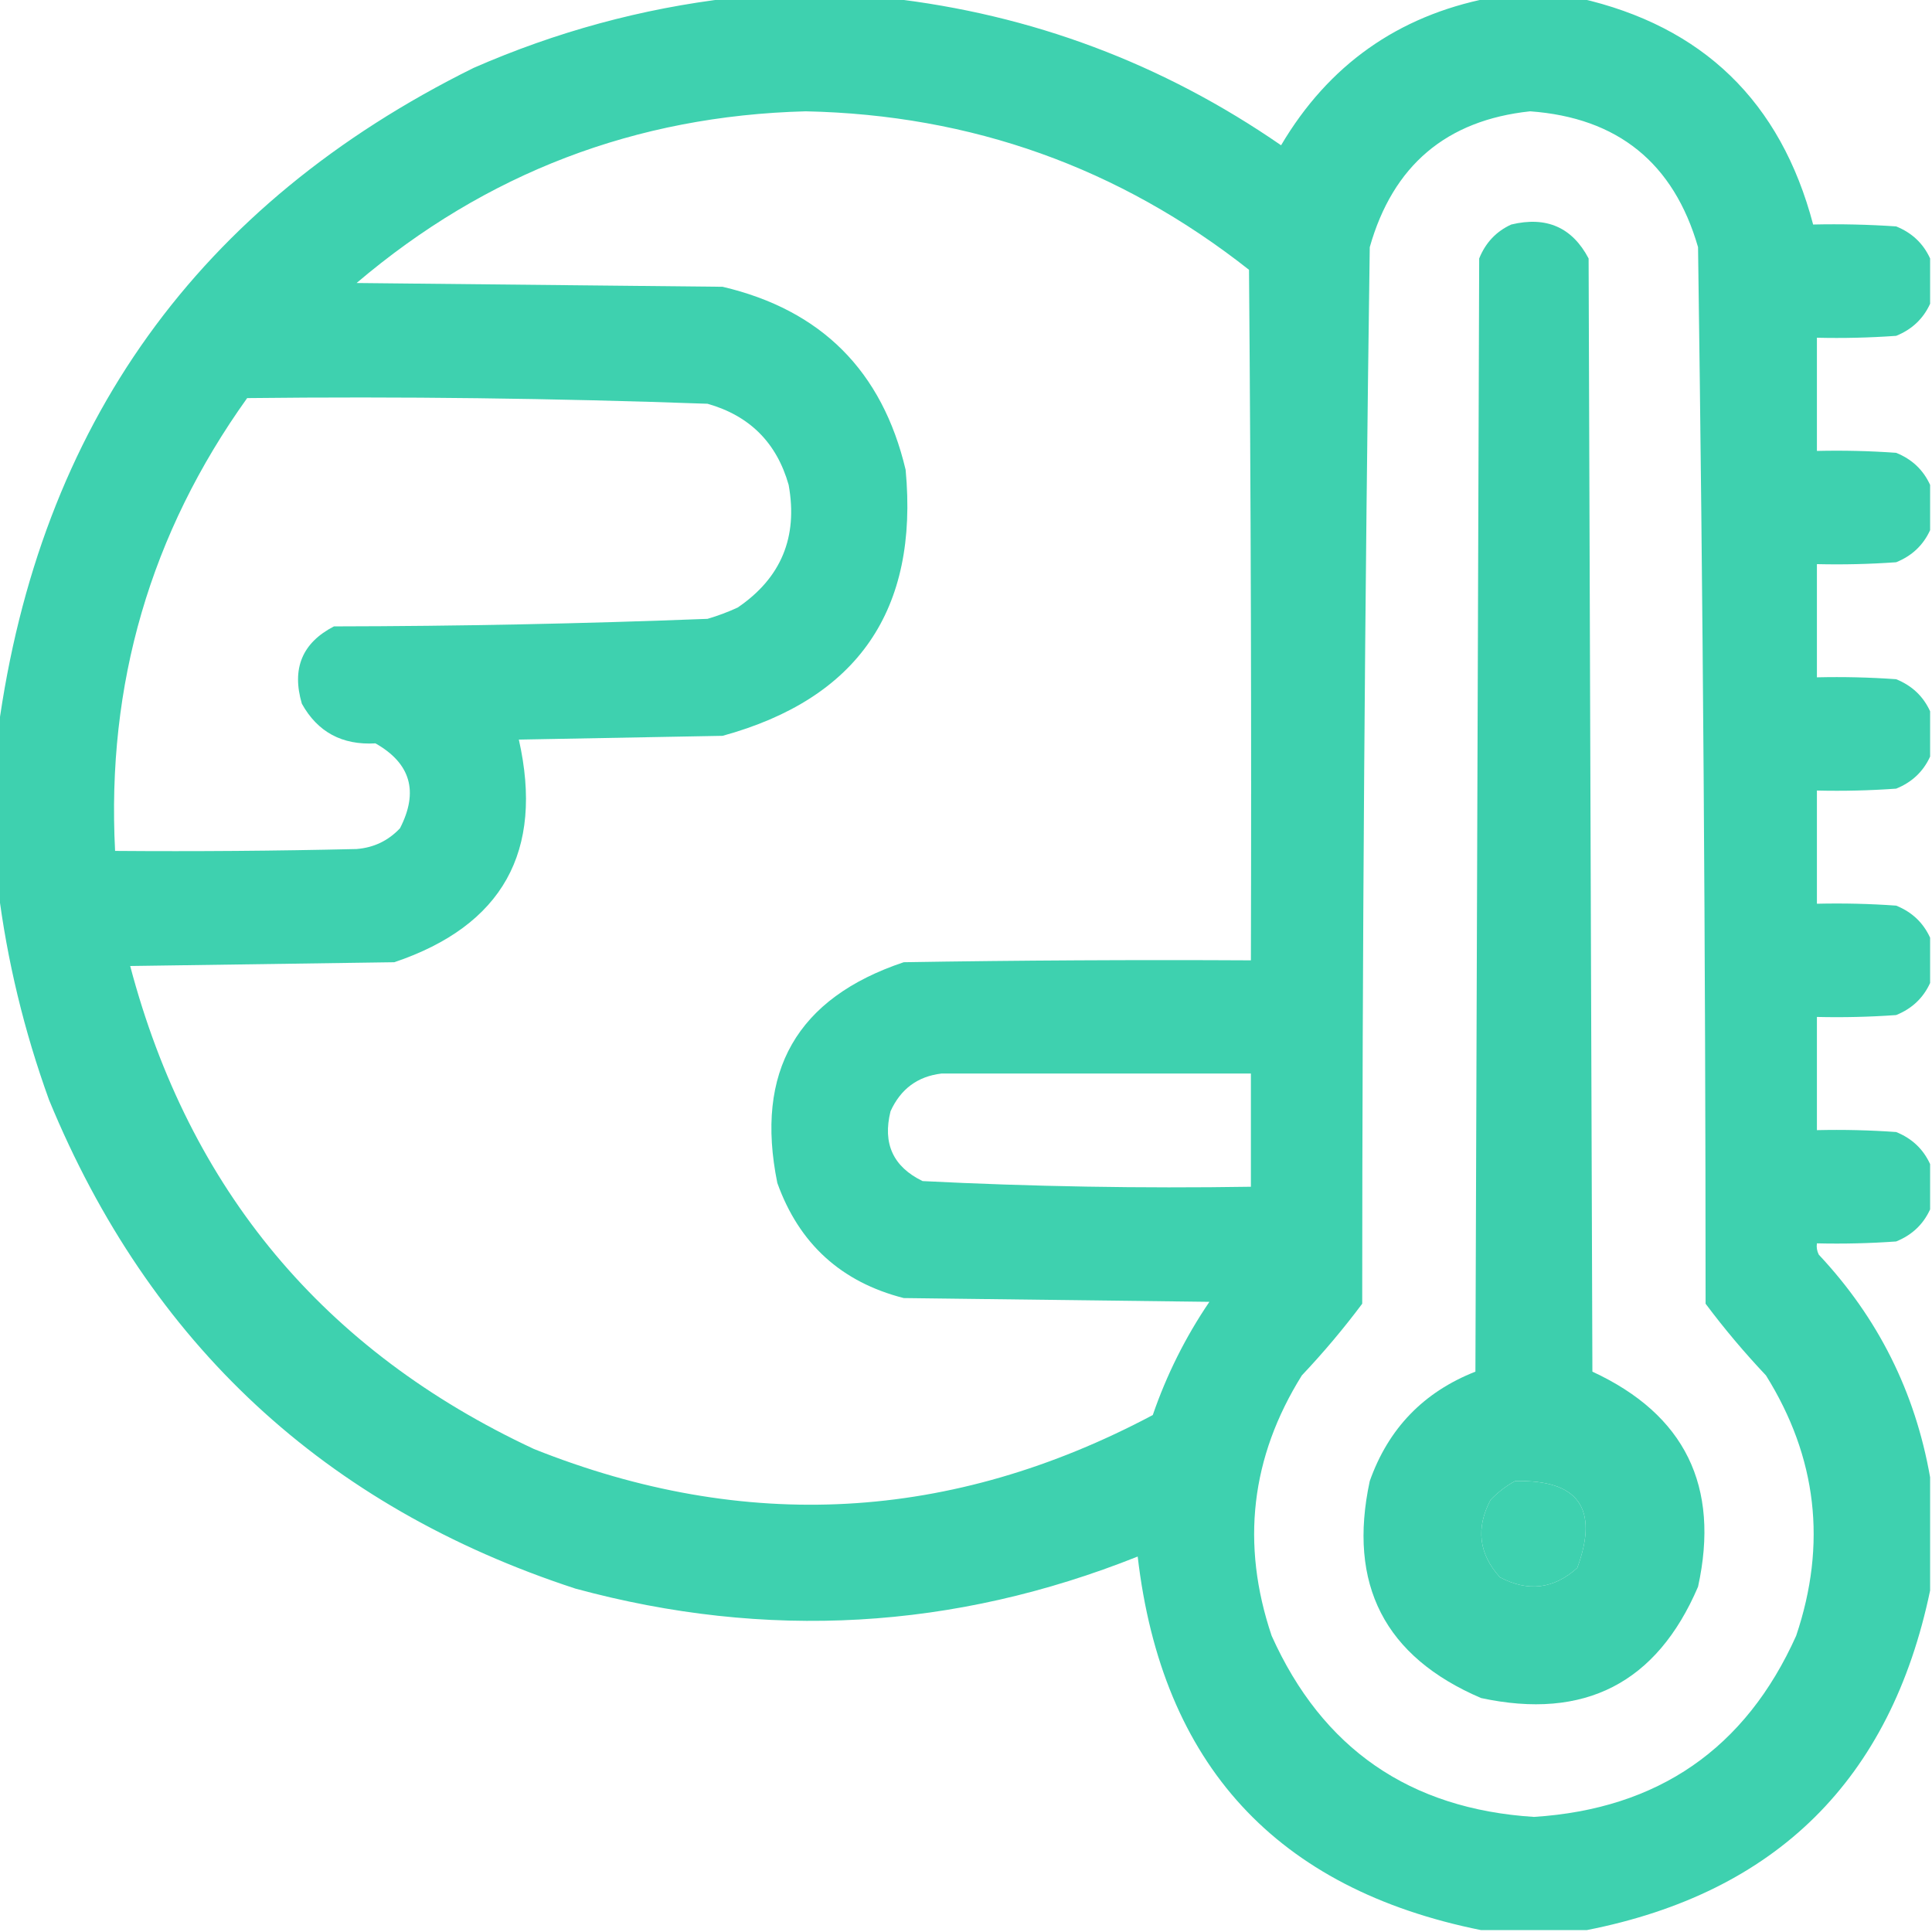 <?xml version="1.0" encoding="UTF-8"?>
<!DOCTYPE svg PUBLIC "-//W3C//DTD SVG 1.1//EN" "http://www.w3.org/Graphics/SVG/1.1/DTD/svg11.dtd">
<svg xmlns="http://www.w3.org/2000/svg" version="1.1" width="512px" height="512px" style="shape-rendering:geometricPrecision; text-rendering:geometricPrecision; image-rendering:optimizeQuality; fill-rule:evenodd; clip-rule:evenodd" xmlns:xlink="http://www.w3.org/1999/xlink">
<g><path style="opacity:0.992" fill="#3dd0ae" d="M 193.5,-0.5 C 207.5,-0.5 221.5,-0.5 235.5,-0.5C 273.387,3.797 308.053,16.797 339.5,38.5C 352.051,17.273 370.384,4.273 394.5,-0.5C 402.5,-0.5 410.5,-0.5 418.5,-0.5C 451.242,6.907 471.909,26.907 480.5,59.5C 487.841,59.334 495.174,59.5 502.5,60C 506.685,61.688 509.685,64.521 511.5,68.5C 511.5,72.5 511.5,76.5 511.5,80.5C 509.685,84.479 506.685,87.312 502.5,89C 495.508,89.5 488.508,89.666 481.5,89.5C 481.5,99.5 481.5,109.5 481.5,119.5C 488.508,119.334 495.508,119.5 502.5,120C 506.685,121.688 509.685,124.521 511.5,128.5C 511.5,132.5 511.5,136.5 511.5,140.5C 509.685,144.479 506.685,147.312 502.5,149C 495.508,149.5 488.508,149.666 481.5,149.5C 481.5,159.5 481.5,169.5 481.5,179.5C 488.508,179.334 495.508,179.5 502.5,180C 506.685,181.688 509.685,184.521 511.5,188.5C 511.5,192.5 511.5,196.5 511.5,200.5C 509.685,204.479 506.685,207.312 502.5,209C 495.508,209.5 488.508,209.666 481.5,209.5C 481.5,219.5 481.5,229.5 481.5,239.5C 488.508,239.334 495.508,239.5 502.5,240C 506.685,241.688 509.685,244.521 511.5,248.5C 511.5,252.5 511.5,256.5 511.5,260.5C 509.685,264.479 506.685,267.312 502.5,269C 495.508,269.5 488.508,269.666 481.5,269.5C 481.5,279.5 481.5,289.5 481.5,299.5C 488.508,299.334 495.508,299.5 502.5,300C 506.685,301.688 509.685,304.521 511.5,308.5C 511.5,312.5 511.5,316.5 511.5,320.5C 509.685,324.479 506.685,327.312 502.5,329C 495.508,329.5 488.508,329.666 481.5,329.5C 481.351,330.552 481.517,331.552 482,332.5C 497.711,349.255 507.544,368.921 511.5,391.5C 511.5,401.5 511.5,411.5 511.5,421.5C 501.044,471.623 470.711,501.623 420.5,511.5C 411.167,511.5 401.833,511.5 392.5,511.5C 338.245,500.575 307.912,467.575 301.5,412.5C 252.814,431.914 203.147,434.748 152.5,421C 86.111,399.278 39.611,356.112 13,291.5C 6.379,273.203 1.879,254.536 -0.5,235.5C -0.5,221.5 -0.5,207.5 -0.5,193.5C 10.499,112.643 52.499,54.143 125.5,18C 147.37,8.425 170.037,2.258 193.5,-0.5 Z M 213.5,29.5 C 257.465,30.413 296.632,44.413 331,71.5C 331.5,132.499 331.667,193.499 331.5,254.5C 300.832,254.333 270.165,254.5 239.5,255C 211.169,264.481 200.002,283.981 206,313.5C 211.771,329.605 222.938,339.772 239.5,344C 266.5,344.333 293.5,344.667 320.5,345C 314.174,354.318 309.174,364.318 305.5,375C 252.145,403.335 197.478,406.335 141.5,384C 85.869,358.035 50.203,315.368 34.5,256C 57.833,255.667 81.167,255.333 104.5,255C 133.179,245.316 144.179,225.649 137.5,196C 155.5,195.667 173.5,195.333 191.5,195C 227.321,185.158 243.487,161.658 240,124.5C 233.807,98.307 217.64,82.14 191.5,76C 159.167,75.667 126.833,75.333 94.5,75C 128.803,45.85 168.47,30.683 213.5,29.5 Z M 405.5,29.5 C 428.722,31.187 443.555,43.187 450,65.5C 451.311,158.813 451.978,252.146 452,345.5C 456.957,352.126 462.291,358.46 468,364.5C 481.532,386.183 484.199,409.183 476,433.5C 462.574,463.402 439.407,479.402 406.5,481.5C 373.593,479.402 350.426,463.402 337,433.5C 328.801,409.183 331.468,386.183 345,364.5C 350.709,358.46 356.043,352.126 361,345.5C 361.022,252.146 361.689,158.813 363,65.5C 369.136,43.853 383.303,31.854 405.5,29.5 Z M 65.5,105.5 C 106.197,105.041 146.864,105.541 187.5,107C 198.667,110.167 205.833,117.333 209,128.5C 211.504,142.339 207.004,153.173 195.5,161C 192.911,162.197 190.244,163.197 187.5,164C 154.53,165.282 121.53,165.949 88.5,166C 80.085,170.348 77.252,177.181 80,186.5C 84.171,194.007 90.671,197.507 99.5,197C 108.83,202.282 110.996,209.782 106,219.5C 102.888,222.806 99.055,224.639 94.5,225C 73.169,225.5 51.836,225.667 30.5,225.5C 28.211,181.306 39.877,141.306 65.5,105.5 Z M 249.5,284.5 C 276.833,284.5 304.167,284.5 331.5,284.5C 331.5,294.5 331.5,304.5 331.5,314.5C 302.458,314.959 273.458,314.459 244.5,313C 236.695,309.219 233.862,303.053 236,294.5C 238.68,288.589 243.18,285.255 249.5,284.5 Z M 401.5,392.5 C 418.286,392.073 423.786,399.739 418,415.5C 411.803,421.104 404.969,421.937 397.5,418C 391.896,411.803 391.063,404.969 395,397.5C 396.965,395.45 399.132,393.783 401.5,392.5 Z"/></g>
<g><path style="opacity:0.994" fill="#3dcfad" d="M 400.5,59.5 C 409.822,57.251 416.655,60.251 421,68.5C 421.333,166.833 421.667,265.167 422,363.5C 446.513,374.86 455.846,393.86 450,420.5C 439.065,446.052 419.898,455.886 392.5,450C 366.948,439.065 357.114,419.898 363,392.5C 367.936,378.565 377.269,368.898 391,363.5C 391.333,265.167 391.667,166.833 392,68.5C 393.688,64.315 396.521,61.315 400.5,59.5 Z M 401.5,392.5 C 399.132,393.783 396.965,395.45 395,397.5C 391.063,404.969 391.896,411.803 397.5,418C 404.969,421.937 411.803,421.104 418,415.5C 423.786,399.739 418.286,392.073 401.5,392.5 Z"/></g>
</svg>
